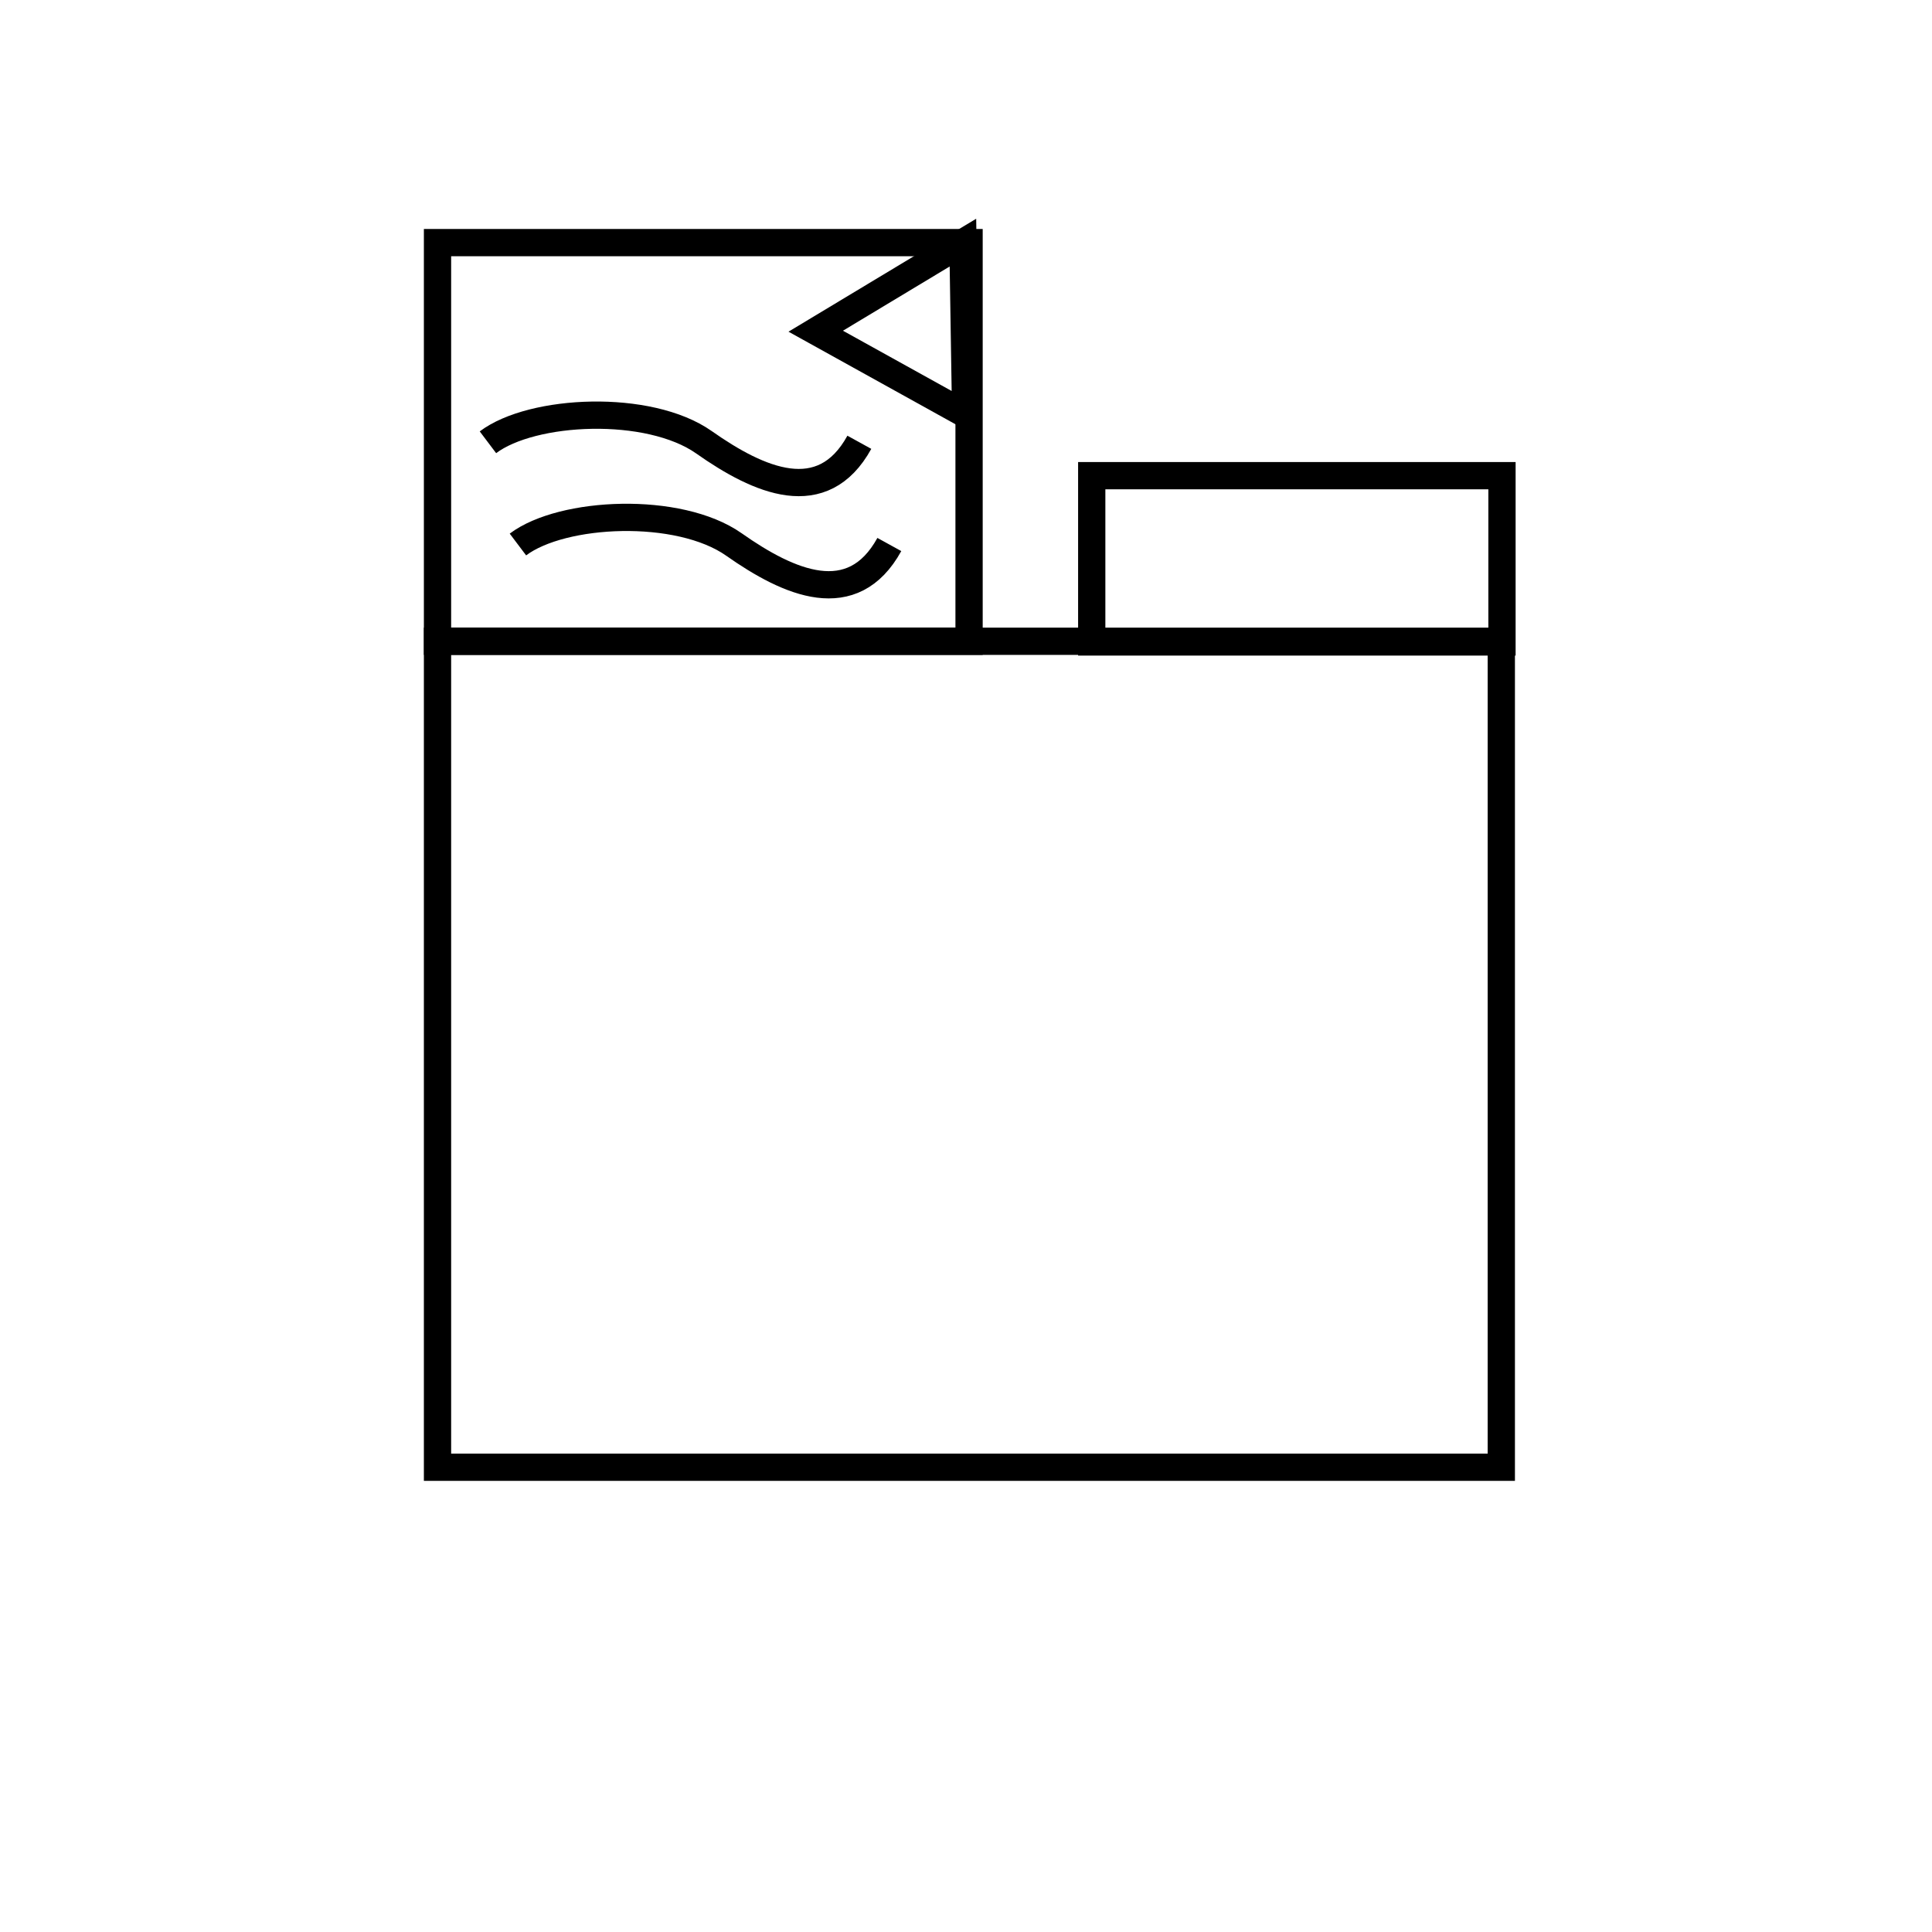 <?xml version="1.0" encoding="utf-8"?>
<!-- Generator: Adobe Illustrator 19.0.0, SVG Export Plug-In . SVG Version: 6.00 Build 0)  -->
<svg version="1.1" id="Calque_1" xmlns="http://www.w3.org/2000/svg" xmlns:xlink="http://www.w3.org/1999/xlink" x="0px" y="0px"
	 viewBox="0 0 283.5 283.5" style="enable-background:new 0 0 283.5 283.5;" xml:space="preserve">
<style type="text/css">
	.st0{fill:none;stroke:#000000;stroke-width:4;stroke-miterlimit:10;}
</style>
<polyline id="XMLID_1_" class="st0" points="120.3,215.3 64.2,215.3 64.2,94.1 220.3,94.1 220.3,215.3 120.3,215.3 "/>
<rect id="XMLID_2_" x="160.2" y="69.8" class="st0" width="60.2" height="24.4"/>
<rect id="XMLID_3_" x="64.2" y="35.6" class="st0" width="78" height="58.5"/>
<polygon id="XMLID_4_" class="st0" points="141.7,60.8 119.7,48.6 141.3,35.6 "/>
<path id="XMLID_5_" class="st0" d="M71.6,64.9c6.5-4.9,23.6-5.7,31.7,0s17.4,9.8,22.8,0"/>
<path id="XMLID_6_" class="st0" d="M76,79.9c6.5-4.9,23.6-5.7,31.7,0s17.4,9.8,22.8,0"/>
</svg>
